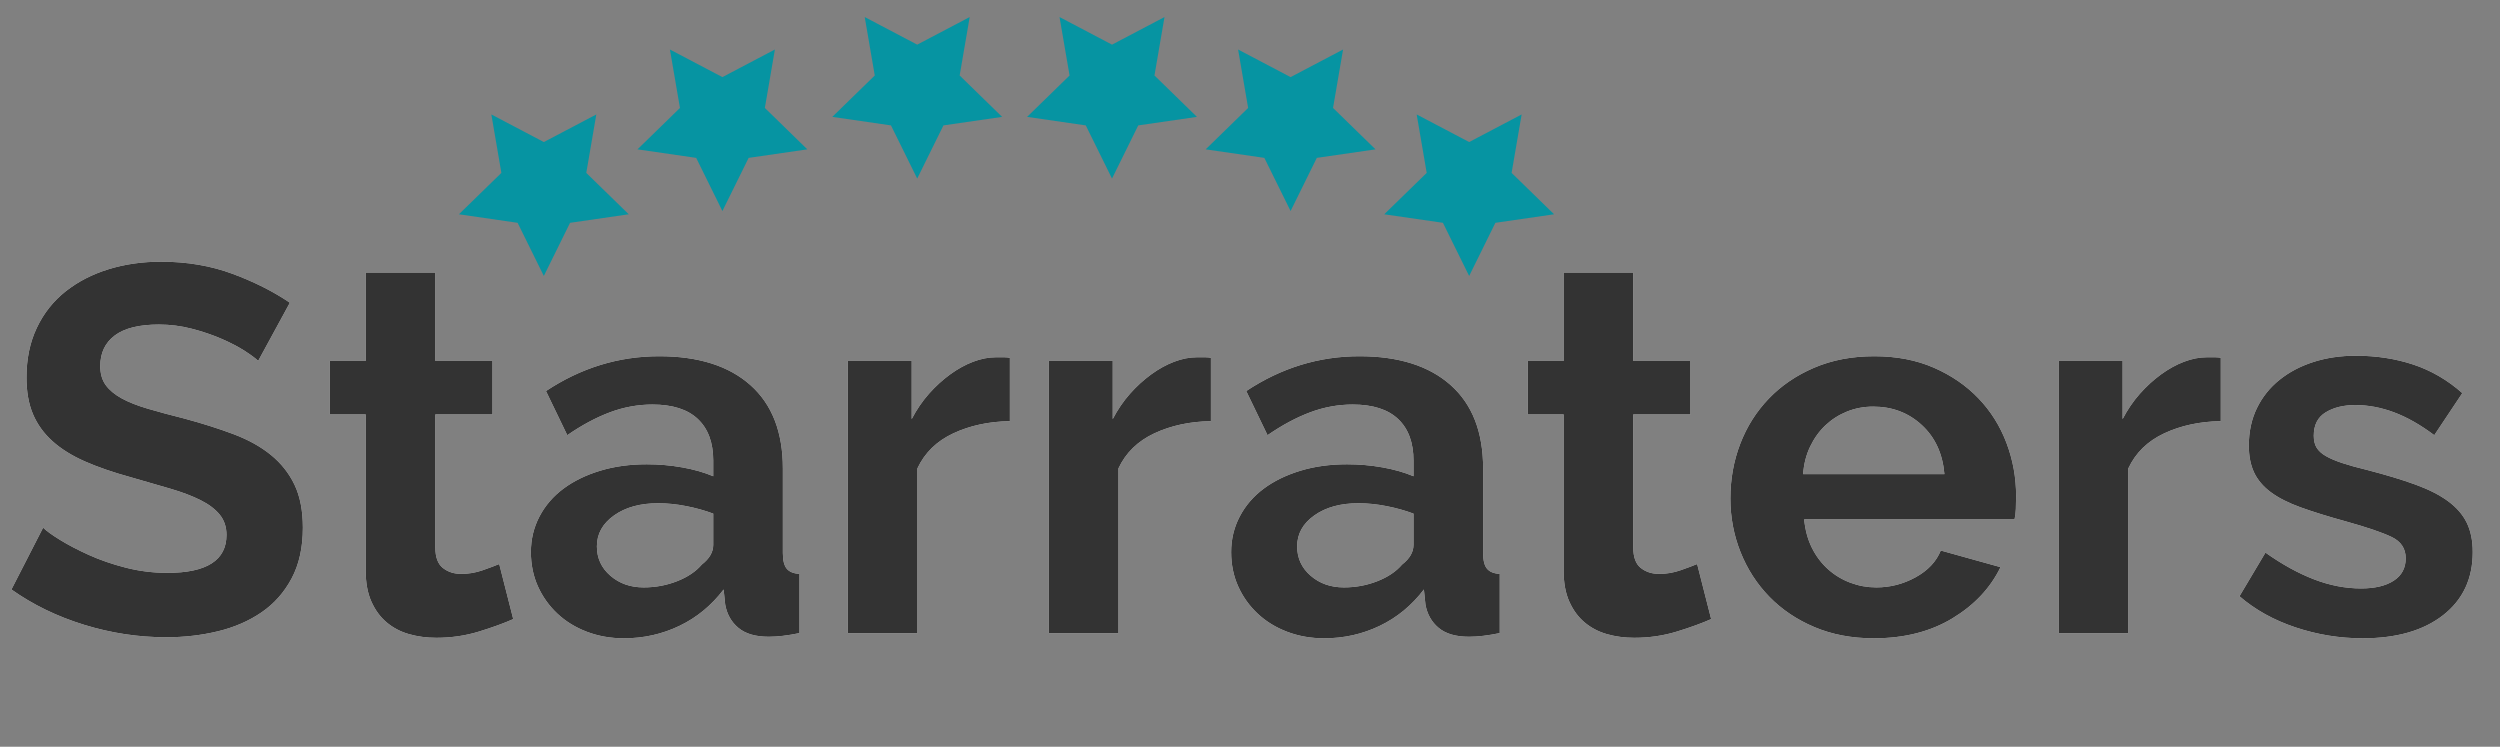 <?xml version="1.0" encoding="UTF-8"?>
<svg width="154px" height="46px" viewBox="0 0 154 46" version="1.1" xmlns="http://www.w3.org/2000/svg" xmlns:xlink="http://www.w3.org/1999/xlink">
    <rect x="0" y="0" width="154" height="46" fill="#808080" stroke="none"/>
    <!-- Generator: Sketch 61.2 (89653) - https://sketch.com -->
    <title>Untitled 5</title>
    <desc>Created with Sketch.</desc>
    <defs>
        <path d="M10.24,39.256 C11.349,39.256 12.411,39.133 13.424,38.888 C14.437,38.643 15.333,38.253 16.112,37.72 C16.891,37.187 17.509,36.488 17.968,35.624 C18.427,34.76 18.656,33.72 18.656,32.504 C18.656,31.459 18.485,30.579 18.144,29.864 C17.803,29.149 17.317,28.536 16.688,28.024 C16.059,27.512 15.291,27.085 14.384,26.744 C13.477,26.403 12.469,26.083 11.36,25.784 C10.507,25.571 9.755,25.368 9.104,25.176 C8.453,24.984 7.915,24.771 7.488,24.536 C7.061,24.301 6.736,24.029 6.512,23.72 C6.288,23.411 6.176,23.021 6.176,22.552 C6.176,21.741 6.475,21.112 7.072,20.664 C7.669,20.216 8.576,19.992 9.792,19.992 C10.475,19.992 11.147,20.077 11.808,20.248 C12.469,20.419 13.083,20.627 13.648,20.872 C14.213,21.117 14.693,21.368 15.088,21.624 C15.483,21.88 15.755,22.083 15.904,22.232 L15.904,22.232 L17.856,18.648 C16.853,17.965 15.68,17.373 14.336,16.872 C12.992,16.371 11.52,16.12 9.92,16.12 C8.768,16.12 7.691,16.275 6.688,16.584 C5.685,16.893 4.805,17.347 4.048,17.944 C3.291,18.541 2.699,19.288 2.272,20.184 C1.845,21.08 1.632,22.104 1.632,23.256 C1.632,24.131 1.765,24.883 2.032,25.512 C2.299,26.141 2.699,26.696 3.232,27.176 C3.765,27.656 4.432,28.072 5.232,28.424 C6.032,28.776 6.976,29.101 8.064,29.4 C8.96,29.656 9.771,29.891 10.496,30.104 C11.221,30.317 11.84,30.552 12.352,30.808 C12.864,31.064 13.259,31.363 13.536,31.704 C13.813,32.045 13.952,32.461 13.952,32.952 C13.952,34.509 12.736,35.288 10.304,35.288 C9.429,35.288 8.576,35.181 7.744,34.968 C6.912,34.755 6.155,34.493 5.472,34.184 C4.789,33.875 4.197,33.565 3.696,33.256 C3.195,32.947 2.848,32.696 2.656,32.504 L2.656,32.504 L0.704,36.312 C2.027,37.251 3.52,37.976 5.184,38.488 C6.848,39 8.533,39.256 10.24,39.256 Z M26.88,39.288 C27.797,39.288 28.672,39.16 29.504,38.904 C30.336,38.648 31.04,38.392 31.616,38.136 L31.616,38.136 L30.752,34.744 C30.496,34.851 30.155,34.979 29.728,35.128 C29.301,35.277 28.864,35.352 28.416,35.352 C27.968,35.352 27.589,35.229 27.28,34.984 C26.971,34.739 26.816,34.317 26.816,33.72 L26.816,33.72 L26.816,25.528 L30.336,25.528 L30.336,22.232 L26.816,22.232 L26.816,16.792 L22.528,16.792 L22.528,22.232 L20.32,22.232 L20.32,25.528 L22.528,25.528 L22.528,35.16 C22.528,35.907 22.645,36.541 22.88,37.064 C23.115,37.587 23.429,38.013 23.824,38.344 C24.219,38.675 24.677,38.915 25.2,39.064 C25.723,39.213 26.283,39.288 26.88,39.288 Z M38.432,39.32 C39.648,39.32 40.789,39.064 41.856,38.552 C42.923,38.04 43.829,37.293 44.576,36.312 L44.576,36.312 L44.672,37.24 C44.779,37.837 45.051,38.317 45.488,38.68 C45.925,39.043 46.549,39.224 47.36,39.224 C47.893,39.224 48.523,39.149 49.248,39 L49.248,39 L49.248,35.352 C48.885,35.331 48.624,35.224 48.464,35.032 C48.304,34.84 48.224,34.52 48.224,34.072 L48.224,34.072 L48.224,28.856 C48.224,26.616 47.557,24.904 46.224,23.72 C44.891,22.536 43.019,21.944 40.608,21.944 C38.112,21.944 35.787,22.659 33.632,24.088 L33.632,24.088 L34.944,26.808 C35.84,26.189 36.715,25.72 37.568,25.4 C38.421,25.08 39.296,24.92 40.192,24.92 C41.429,24.92 42.363,25.219 42.992,25.816 C43.621,26.413 43.936,27.267 43.936,28.376 L43.936,28.376 L43.936,29.336 C43.381,29.101 42.747,28.92 42.032,28.792 C41.317,28.664 40.587,28.6 39.84,28.6 C38.795,28.6 37.835,28.733 36.96,29 C36.085,29.267 35.333,29.635 34.704,30.104 C34.075,30.573 33.584,31.144 33.232,31.816 C32.88,32.488 32.704,33.219 32.704,34.008 C32.704,34.776 32.848,35.48 33.136,36.12 C33.424,36.76 33.824,37.32 34.336,37.8 C34.848,38.28 35.456,38.653 36.16,38.92 C36.864,39.187 37.621,39.32 38.432,39.32 Z M39.648,36.184 C38.837,36.184 38.155,35.944 37.6,35.464 C37.045,34.984 36.768,34.381 36.768,33.656 C36.768,32.888 37.12,32.253 37.824,31.752 C38.528,31.251 39.435,31 40.544,31 C41.099,31 41.675,31.059 42.272,31.176 C42.869,31.293 43.424,31.448 43.936,31.64 L43.936,31.64 L43.936,33.56 C43.936,34.008 43.701,34.413 43.232,34.776 C42.869,35.203 42.363,35.544 41.712,35.8 C41.061,36.056 40.373,36.184 39.648,36.184 Z M56.512,39 L56.512,28.856 C56.96,27.896 57.696,27.176 58.72,26.696 C59.744,26.216 60.907,25.965 62.208,25.944 L62.208,25.944 L62.208,22.04 C62.101,22.019 61.989,22.008 61.872,22.008 L61.872,22.008 L61.344,22.008 C60.896,22.008 60.432,22.099 59.952,22.28 C59.472,22.461 58.997,22.723 58.528,23.064 C58.059,23.405 57.621,23.805 57.216,24.264 C56.811,24.723 56.459,25.24 56.16,25.816 L56.16,25.816 L56.16,22.232 L52.224,22.232 L52.224,39 L56.512,39 Z M68.896,39 L68.896,28.856 C69.344,27.896 70.08,27.176 71.104,26.696 C72.128,26.216 73.291,25.965 74.592,25.944 L74.592,25.944 L74.592,22.04 C74.485,22.019 74.373,22.008 74.256,22.008 L74.256,22.008 L73.728,22.008 C73.28,22.008 72.816,22.099 72.336,22.28 C71.856,22.461 71.381,22.723 70.912,23.064 C70.443,23.405 70.005,23.805 69.6,24.264 C69.195,24.723 68.843,25.24 68.544,25.816 L68.544,25.816 L68.544,22.232 L64.608,22.232 L64.608,39 L68.896,39 Z M81.568,39.32 C82.784,39.32 83.925,39.064 84.992,38.552 C86.059,38.04 86.965,37.293 87.712,36.312 L87.712,36.312 L87.808,37.24 C87.915,37.837 88.187,38.317 88.624,38.68 C89.061,39.043 89.685,39.224 90.496,39.224 C91.029,39.224 91.659,39.149 92.384,39 L92.384,39 L92.384,35.352 C92.021,35.331 91.76,35.224 91.6,35.032 C91.44,34.84 91.36,34.52 91.36,34.072 L91.36,34.072 L91.36,28.856 C91.36,26.616 90.693,24.904 89.36,23.72 C88.027,22.536 86.155,21.944 83.744,21.944 C81.248,21.944 78.923,22.659 76.768,24.088 L76.768,24.088 L78.08,26.808 C78.976,26.189 79.851,25.72 80.704,25.4 C81.557,25.08 82.432,24.92 83.328,24.92 C84.565,24.92 85.499,25.219 86.128,25.816 C86.757,26.413 87.072,27.267 87.072,28.376 L87.072,28.376 L87.072,29.336 C86.517,29.101 85.883,28.92 85.168,28.792 C84.453,28.664 83.723,28.6 82.976,28.6 C81.931,28.6 80.971,28.733 80.096,29 C79.221,29.267 78.469,29.635 77.84,30.104 C77.211,30.573 76.72,31.144 76.368,31.816 C76.016,32.488 75.84,33.219 75.84,34.008 C75.84,34.776 75.984,35.48 76.272,36.12 C76.56,36.76 76.96,37.32 77.472,37.8 C77.984,38.28 78.592,38.653 79.296,38.92 C80,39.187 80.757,39.32 81.568,39.32 Z M82.784,36.184 C81.973,36.184 81.291,35.944 80.736,35.464 C80.181,34.984 79.904,34.381 79.904,33.656 C79.904,32.888 80.256,32.253 80.96,31.752 C81.664,31.251 82.571,31 83.68,31 C84.235,31 84.811,31.059 85.408,31.176 C86.005,31.293 86.56,31.448 87.072,31.64 L87.072,31.64 L87.072,33.56 C87.072,34.008 86.837,34.413 86.368,34.776 C86.005,35.203 85.499,35.544 84.848,35.8 C84.197,36.056 83.509,36.184 82.784,36.184 Z M100.672,39.288 C101.589,39.288 102.464,39.16 103.296,38.904 C104.128,38.648 104.832,38.392 105.408,38.136 L105.408,38.136 L104.544,34.744 C104.288,34.851 103.947,34.979 103.52,35.128 C103.093,35.277 102.656,35.352 102.208,35.352 C101.76,35.352 101.381,35.229 101.072,34.984 C100.763,34.739 100.608,34.317 100.608,33.72 L100.608,33.72 L100.608,25.528 L104.128,25.528 L104.128,22.232 L100.608,22.232 L100.608,16.792 L96.32,16.792 L96.32,22.232 L94.112,22.232 L94.112,25.528 L96.32,25.528 L96.32,35.16 C96.32,35.907 96.437,36.541 96.672,37.064 C96.907,37.587 97.221,38.013 97.616,38.344 C98.011,38.675 98.469,38.915 98.992,39.064 C99.515,39.213 100.075,39.288 100.672,39.288 Z M115.424,39.32 C117.301,39.32 118.917,38.909 120.272,38.088 C121.627,37.267 122.613,36.216 123.232,34.936 L123.232,34.936 L119.552,33.912 C119.275,34.595 118.757,35.144 118,35.56 C117.243,35.976 116.437,36.184 115.584,36.184 C115.029,36.184 114.496,36.088 113.984,35.896 C113.472,35.704 113.013,35.427 112.608,35.064 C112.203,34.701 111.872,34.264 111.616,33.752 C111.36,33.24 111.2,32.653 111.136,31.992 L111.136,31.992 L124.096,31.992 C124.139,31.821 124.165,31.608 124.176,31.352 C124.187,31.096 124.192,30.829 124.192,30.552 C124.192,29.421 123.995,28.333 123.6,27.288 C123.205,26.243 122.629,25.325 121.872,24.536 C121.115,23.747 120.197,23.117 119.12,22.648 C118.043,22.179 116.821,21.944 115.456,21.944 C114.091,21.944 112.859,22.179 111.76,22.648 C110.661,23.117 109.728,23.752 108.96,24.552 C108.192,25.352 107.605,26.28 107.2,27.336 C106.795,28.392 106.592,29.517 106.592,30.712 C106.592,31.864 106.8,32.963 107.216,34.008 C107.632,35.053 108.224,35.971 108.992,36.76 C109.76,37.549 110.688,38.173 111.776,38.632 C112.864,39.091 114.08,39.32 115.424,39.32 Z M119.776,29.208 L111.072,29.208 C111.115,28.589 111.259,28.024 111.504,27.512 C111.749,27 112.064,26.563 112.448,26.2 C112.832,25.837 113.275,25.555 113.776,25.352 C114.277,25.149 114.816,25.048 115.392,25.048 C116.565,25.048 117.563,25.427 118.384,26.184 C119.205,26.941 119.669,27.949 119.776,29.208 L119.776,29.208 Z M131.104,39 L131.104,28.856 C131.552,27.896 132.288,27.176 133.312,26.696 C134.336,26.216 135.499,25.965 136.8,25.944 L136.8,25.944 L136.8,22.04 C136.693,22.019 136.581,22.008 136.464,22.008 L136.464,22.008 L135.936,22.008 C135.488,22.008 135.024,22.099 134.544,22.28 C134.064,22.461 133.589,22.723 133.12,23.064 C132.651,23.405 132.213,23.805 131.808,24.264 C131.403,24.723 131.051,25.24 130.752,25.816 L130.752,25.816 L130.752,22.232 L126.816,22.232 L126.816,39 L131.104,39 Z M145.536,39.32 C147.627,39.32 149.28,38.845 150.496,37.896 C151.712,36.947 152.32,35.651 152.32,34.008 C152.32,33.304 152.197,32.701 151.952,32.2 C151.707,31.699 151.323,31.256 150.8,30.872 C150.277,30.488 149.605,30.147 148.784,29.848 C147.963,29.549 146.976,29.251 145.824,28.952 C145.205,28.803 144.688,28.659 144.272,28.52 C143.856,28.381 143.52,28.237 143.264,28.088 C143.008,27.939 142.821,27.768 142.704,27.576 C142.587,27.384 142.528,27.139 142.528,26.84 C142.528,26.179 142.773,25.699 143.264,25.4 C143.755,25.101 144.363,24.952 145.088,24.952 C145.877,24.952 146.672,25.101 147.472,25.4 C148.272,25.699 149.099,26.168 149.952,26.808 L149.952,26.808 L151.68,24.216 C150.763,23.405 149.755,22.819 148.656,22.456 C147.557,22.093 146.379,21.912 145.12,21.912 C144.181,21.912 143.312,22.04 142.512,22.296 C141.712,22.552 141.013,22.92 140.416,23.4 C139.819,23.88 139.355,24.461 139.024,25.144 C138.693,25.827 138.528,26.595 138.528,27.448 C138.528,28.088 138.635,28.637 138.848,29.096 C139.061,29.555 139.403,29.96 139.872,30.312 C140.341,30.664 140.96,30.979 141.728,31.256 C142.496,31.533 143.424,31.821 144.512,32.12 C145.813,32.483 146.752,32.803 147.328,33.08 C147.904,33.357 148.192,33.795 148.192,34.392 C148.192,34.989 147.947,35.448 147.456,35.768 C146.965,36.088 146.293,36.248 145.44,36.248 C144.48,36.248 143.515,36.061 142.544,35.688 C141.573,35.315 140.576,34.765 139.552,34.04 L139.552,34.04 L137.952,36.728 C138.912,37.56 140.064,38.2 141.408,38.648 C142.752,39.096 144.128,39.32 145.536,39.32 Z" id="path-1"></path>
    </defs>
    <g id="Page-1" stroke="none" stroke-width="1" fill="none" fill-rule="evenodd">
        <g id="Starraters" fill-rule="nonzero">
            <use fill="#FFFFFF" xlink:href="#path-1"></use>
            <use fill="#333333" xlink:href="#path-1"></use>
        </g>
        <g id="Group" transform="translate(62, 8.5) scale(1, -1) translate(-62, -8.5) translate(28, 0)" fill="#0694A2">
            <polygon id="Star" points="40.5 14.25 37.267 15.95 37.885 12.35 35.269 9.8 38.884 9.275 40.5 6 42.116 9.275 45.731 9.8 43.115 12.35 43.733 15.95"></polygon>
            <polygon id="Star" points="51.5 12.25 48.267 13.95 48.885 10.35 46.269 7.8 49.884 7.275 51.5 4 53.116 7.275 56.731 7.8 54.115 10.35 54.733 13.95"></polygon>
            <polygon id="Star" points="62.5 8.25 59.267 9.95 59.885 6.35 57.269 3.8 60.884 3.275 62.5 0 64.116 3.275 67.731 3.8 65.115 6.35 65.733 9.95"></polygon>
            <polygon id="Star" points="28.5 14.25 25.267 15.95 25.885 12.35 23.269 9.8 26.884 9.275 28.5 6 30.116 9.275 33.731 9.8 31.115 12.35 31.733 15.95"></polygon>
            <polygon id="Star" points="16.5 12.25 13.267 13.95 13.885 10.35 11.269 7.8 14.884 7.275 16.5 4 18.116 7.275 21.731 7.8 19.115 10.35 19.733 13.95"></polygon>
            <polygon id="Star" points="5.5 8.25 2.267 9.95 2.885 6.35 0.269 3.8 3.884 3.275 5.5 0 7.116 3.275 10.731 3.8 8.115 6.35 8.733 9.95"></polygon>
        </g>
    </g>
</svg>